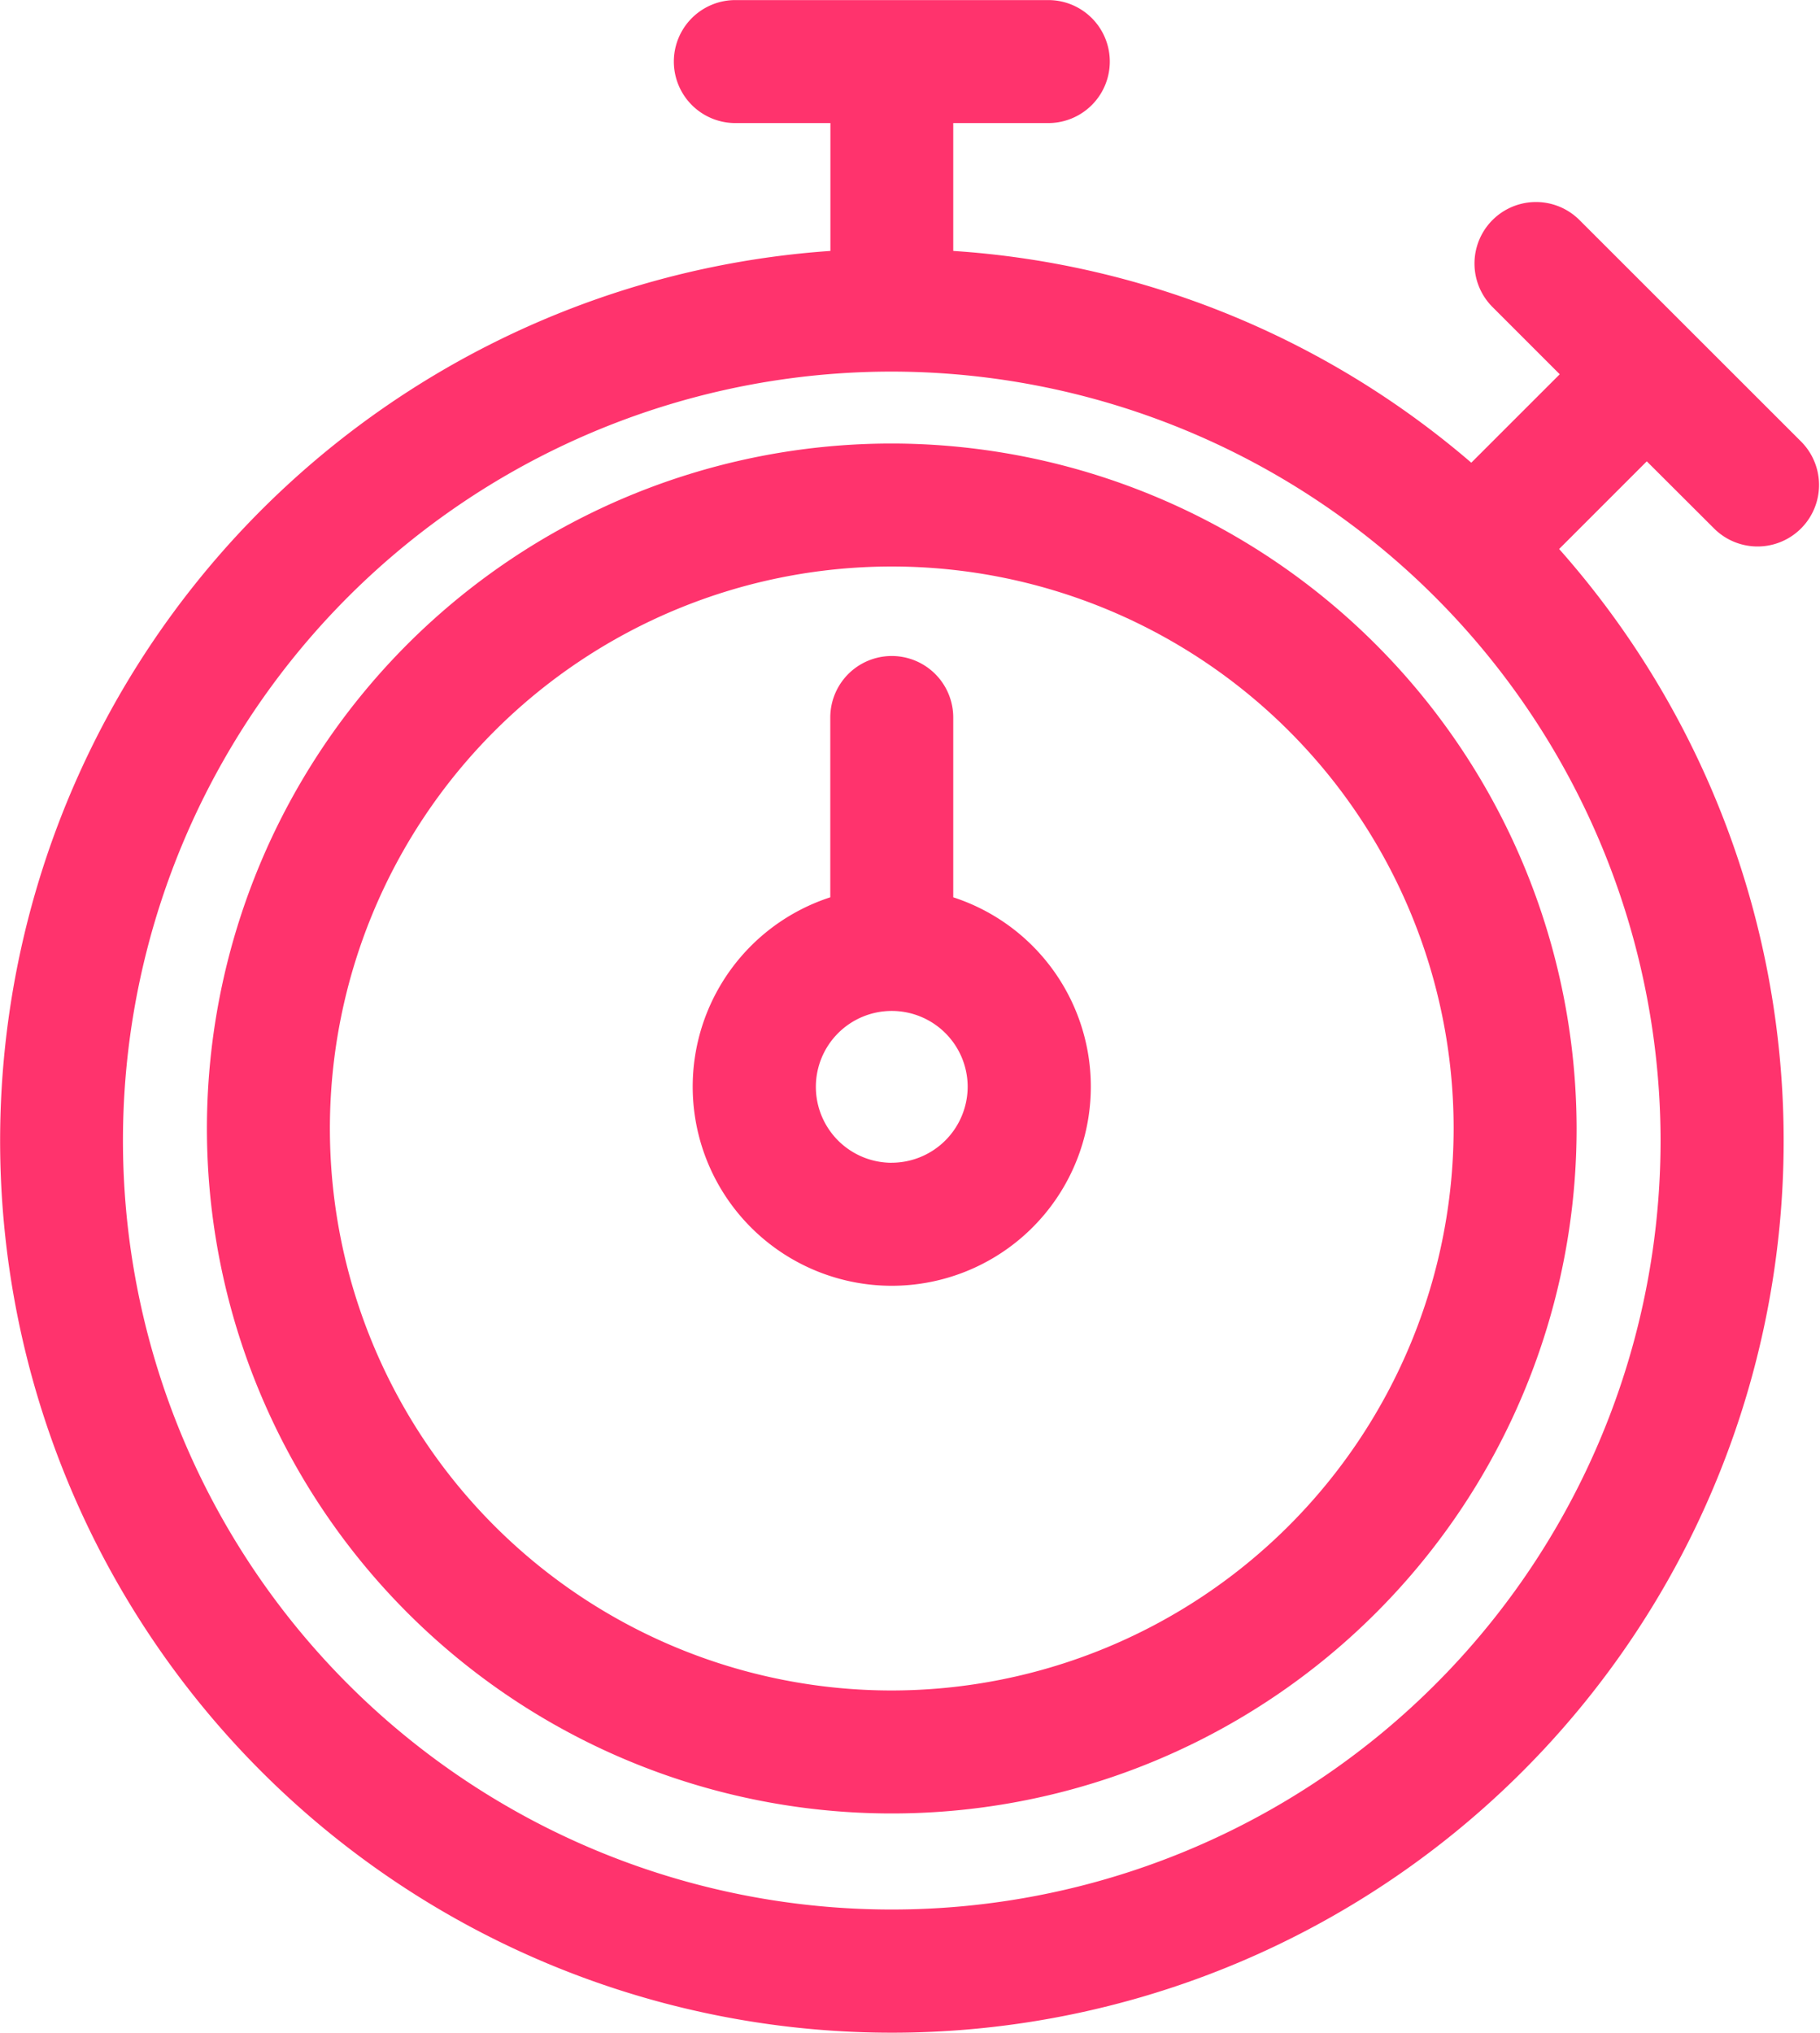 <svg xmlns="http://www.w3.org/2000/svg" width="45.559" height="50.872" viewBox="0 0 45.559 50.872">
    <defs>
        <style>
            .cls-1{fill:#ff336d}
        </style>
    </defs>
    <g id="stopwatch" transform="translate(-25.893)">
        <path id="Path_5" d="M67.113 11.543l1.687 1.683a1.539 1.539 0 0 0 2.177-2.177l-5.546-5.542a1.539 1.539 0 0 0-2.177 2.177l1.683 1.683-2.214 2.213a22.114 22.114 0 0 0-12.968-5.3v-3.2h2.38a1.539 1.539 0 0 0 0-3.078H44.3a1.539 1.539 0 0 0 0 3.078h2.38v3.2a22.323 22.323 0 1 0 18.242 7.46l2.194-2.194zm.348 17.005A19.245 19.245 0 1 1 48.216 9.3a19.267 19.267 0 0 1 19.245 19.248z" class="cls-1" data-name="Path 5"/>
        <path id="Path_6" d="M93.516 108.176a17.143 17.143 0 1 0 17.143 17.143 17.164 17.164 0 0 0-17.143-17.143zm0 31.208a14.065 14.065 0 1 1 14.065-14.065 14.081 14.081 0 0 1-14.065 14.065z" class="cls-1" data-name="Path 6" transform="translate(-45.3 -97.076)"/>
        <path id="Path_7" d="M201.405 166.157v-4.5a1.539 1.539 0 0 0-3.078 0v4.5a4.983 4.983 0 1 0 3.078 0zm-1.539 6.644a1.9 1.9 0 1 1 1.9-1.9 1.906 1.906 0 0 1-1.9 1.899z" class="cls-1" data-name="Path 7" transform="translate(-151.65 -143.7)"/>
    </g>
</svg>
